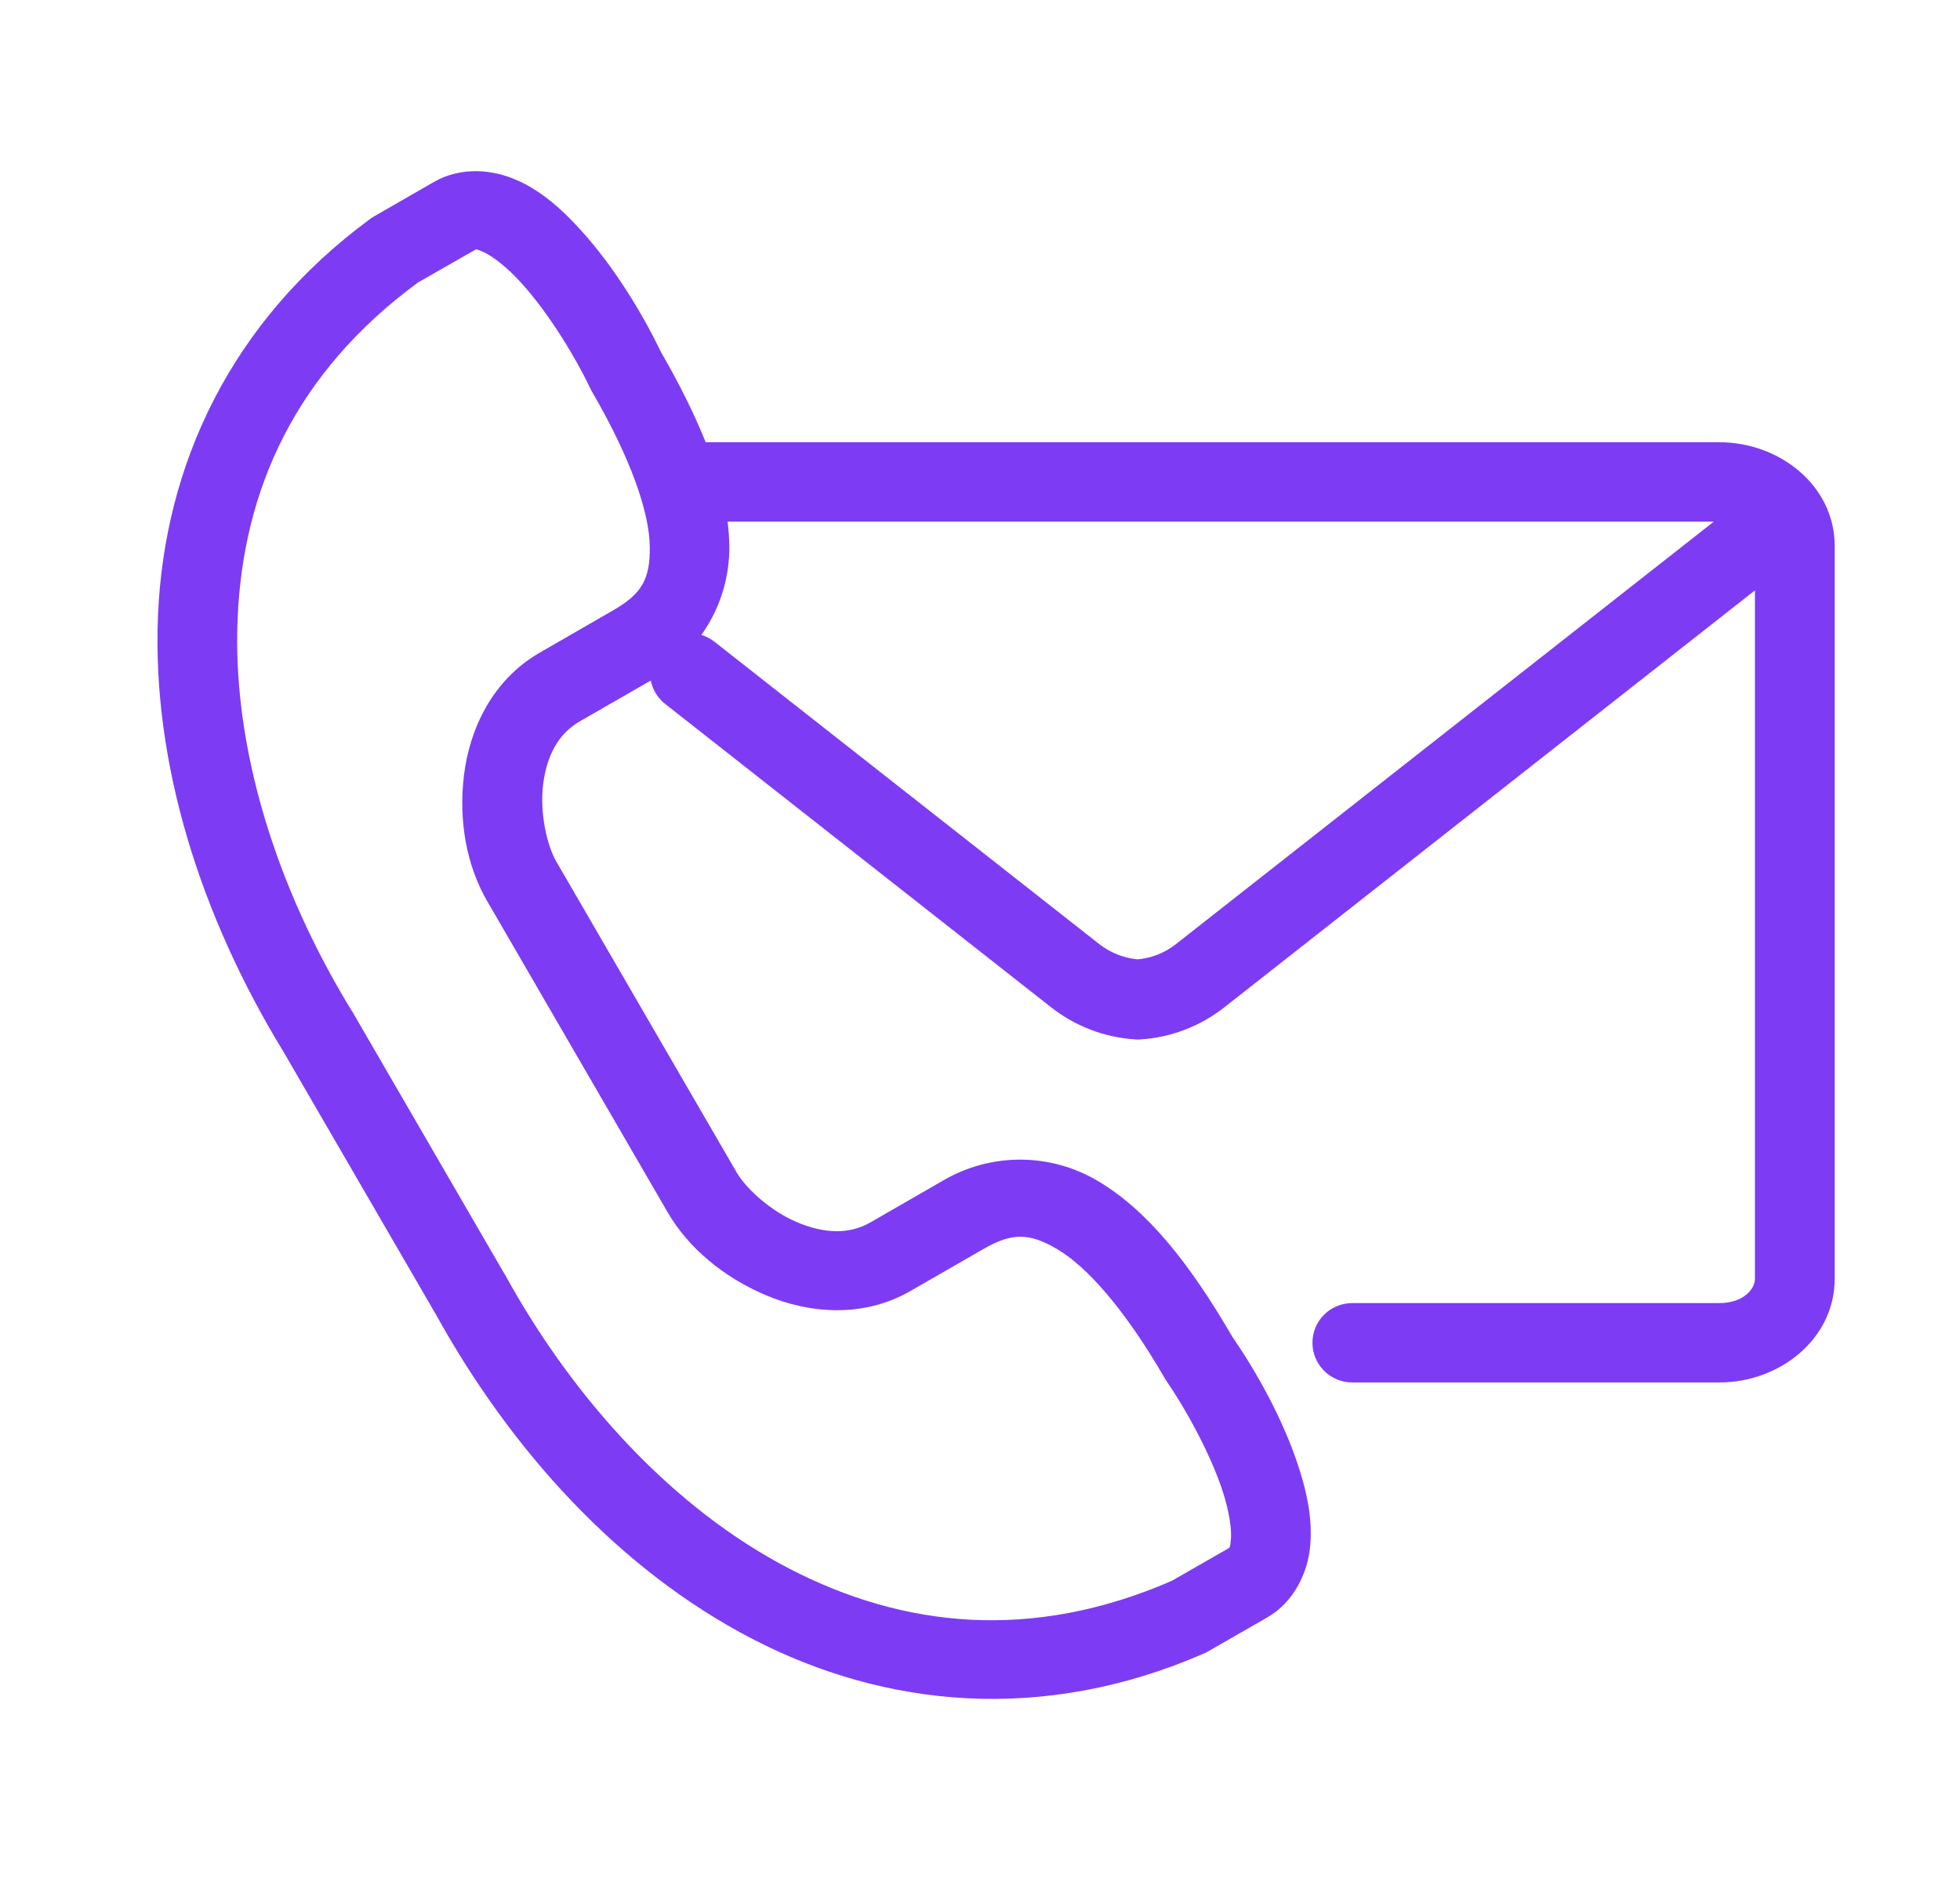 <svg width="29" height="28" viewBox="0 0 29 28" fill="none" xmlns="http://www.w3.org/2000/svg">
<path d="M10.765 7.716H25.358L17.386 13.976C17.226 14.099 17.035 14.173 16.834 14.191C16.632 14.173 16.44 14.098 16.278 13.976L10.581 9.501C10.521 9.452 10.452 9.415 10.378 9.392C10.654 9.005 10.799 8.539 10.791 8.063C10.788 7.947 10.78 7.831 10.765 7.716ZM7.053 3.69C7.072 3.693 7.102 3.705 7.168 3.735C7.297 3.797 7.504 3.955 7.705 4.177C8.112 4.62 8.518 5.291 8.729 5.734C8.736 5.747 8.743 5.761 8.749 5.776C9.348 6.803 9.606 7.588 9.614 8.081C9.622 8.576 9.489 8.789 9.069 9.03L7.987 9.654C7.281 10.06 6.948 10.788 6.865 11.467C6.782 12.146 6.905 12.806 7.207 13.328L9.879 17.934C10.182 18.455 10.699 18.891 11.331 19.159C11.963 19.428 12.763 19.503 13.468 19.099L14.551 18.476C14.97 18.235 15.224 18.23 15.65 18.483C16.077 18.737 16.632 19.351 17.228 20.378C17.236 20.393 17.244 20.406 17.254 20.421C17.533 20.824 17.914 21.507 18.097 22.079C18.188 22.364 18.224 22.621 18.213 22.763C18.2 22.906 18.197 22.891 18.159 22.914L17.335 23.386C15.266 24.283 13.369 24.081 11.674 23.202C9.975 22.319 8.499 20.724 7.47 18.852C7.467 18.849 7.465 18.844 7.462 18.841L5.208 14.956C5.204 14.953 5.203 14.949 5.199 14.944C4.084 13.121 3.434 11.051 3.516 9.147C3.597 7.245 4.369 5.512 6.186 4.178L7.01 3.707C7.029 3.697 7.036 3.688 7.053 3.69ZM7.062 2.532C6.844 2.529 6.621 2.575 6.421 2.691L5.55 3.192C5.53 3.203 5.512 3.215 5.494 3.226C3.398 4.76 2.432 6.896 2.338 9.098C2.244 11.299 2.979 13.57 4.193 15.556L6.44 19.428L6.434 19.416C7.556 21.454 9.163 23.223 11.127 24.241C13.092 25.261 15.433 25.498 17.817 24.458C17.837 24.45 17.857 24.44 17.874 24.429L18.747 23.928C19.151 23.698 19.354 23.252 19.386 22.862C19.42 22.473 19.341 22.094 19.221 21.721C18.985 20.983 18.573 20.267 18.234 19.775C17.592 18.671 16.972 17.905 16.256 17.477C15.91 17.269 15.515 17.157 15.111 17.154C14.707 17.151 14.31 17.256 13.961 17.459L12.878 18.083C12.559 18.267 12.184 18.246 11.791 18.079C11.399 17.913 11.037 17.58 10.902 17.347L8.229 12.741C8.094 12.506 7.984 12.028 8.036 11.606C8.087 11.185 8.257 10.856 8.578 10.671L9.629 10.067C9.657 10.207 9.736 10.335 9.852 10.421L15.549 14.898C15.908 15.181 16.345 15.348 16.801 15.376C16.823 15.378 16.846 15.378 16.869 15.376C17.325 15.348 17.761 15.181 18.119 14.898L25.966 8.733V18.917C25.966 19.072 25.789 19.276 25.442 19.276H20.01C19.933 19.276 19.856 19.29 19.784 19.32C19.712 19.349 19.647 19.392 19.592 19.447C19.537 19.501 19.494 19.566 19.464 19.637C19.434 19.709 19.419 19.786 19.419 19.863C19.419 20.188 19.684 20.451 20.01 20.45H25.442C26.33 20.45 27.146 19.808 27.146 18.917V8.075C27.146 7.184 26.33 6.542 25.442 6.542H10.441C10.275 6.127 10.056 5.687 9.78 5.208C9.521 4.67 9.102 3.959 8.577 3.386C8.312 3.096 8.026 2.839 7.668 2.673V2.675C7.478 2.586 7.272 2.537 7.062 2.532Z" fill="#7D3CF3"/>
</svg>
